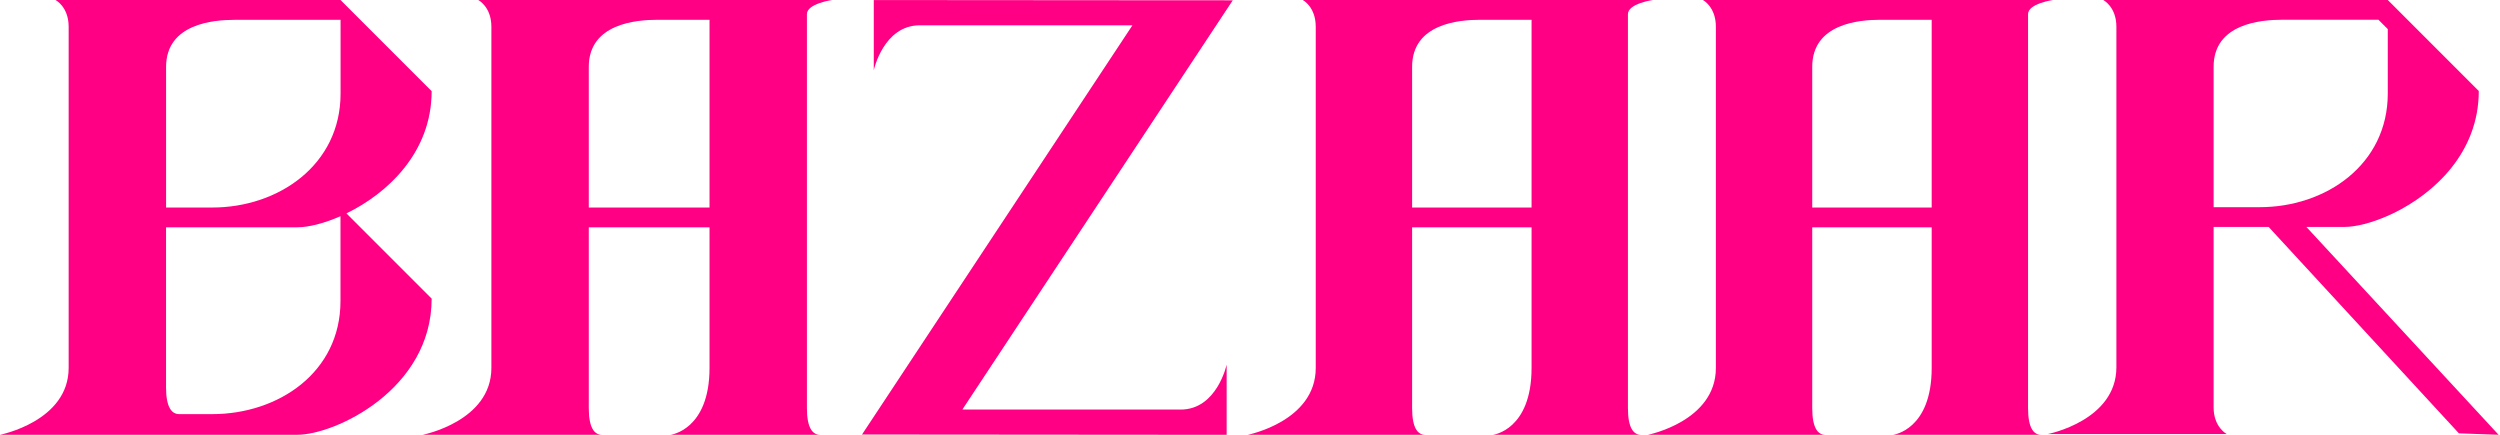 <svg width="575" height="100" viewBox="0 0 575 100" fill="none" xmlns="http://www.w3.org/2000/svg">
<g clip-path="url(#clip0_4228_3403)">
<path d="M135.42 52.28V93.85C135.42 98.47 136.74 100 138.45 100H97.231C97.231 100 113.02 96.92 113.02 84.62V6.15C113.02 1.53 109.99 0 109.99 0H191.41C191.41 0 185.59 0.8 185.59 3.26V93.85C185.59 98.47 186.91 100 188.62 100H154.24C154.24 100 163.19 98.93 163.19 84.62V52.28H135.42ZM135.42 47.73H163.19V4.55H151.21C146.42 4.55 135.42 5.4 135.42 15.38V47.72V47.73Z" fill="#FF0084"/>
<path d="M416.814 52.28V93.85C416.814 98.47 418.12 100 419.812 100H379.029C379.029 100 394.652 96.92 394.652 84.62V6.15C394.652 1.53 391.654 0 391.654 0H472.209C472.209 0 466.451 0.8 466.451 3.26V93.85C466.451 98.47 467.757 100 469.449 100H435.434C435.434 100 444.289 98.93 444.289 84.62V52.28H416.814ZM416.814 47.73H444.289V4.55H432.436C427.697 4.55 416.814 5.4 416.814 15.38V47.72V47.73Z" fill="#FF0084"/>
<path d="M99.28 68.69C99.28 89.57 77.1 100 68.37 100H0C0 100 15.79 96.92 15.79 84.62V6.15C15.79 1.53 12.76 0 12.76 0H78.32L99.28 20.96C99.28 35.17 89 44.55 79.68 49.08L99.28 68.68V68.69ZM78.32 49.72C74.46 51.42 70.87 52.28 68.37 52.28C59.64 52.28 38.19 52.28 38.19 52.28V89.1C38.19 93.72 39.51 95.25 41.22 95.25H48.81C64.04 95.25 78.31 85.65 78.31 69.26V49.71L78.32 49.72ZM78.32 4.56H53.99C49.2 4.56 38.2 5.41 38.2 15.39V47.73H48.83C64.06 47.73 78.33 37.93 78.33 21.54V4.55L78.32 4.56Z" fill="#FF0084"/>
<path d="M565.56 99.67L574.68 100L530.46 52.19H539.26C541.75 52.19 545.34 51.33 549.19 49.63L550.55 49.01C559.85 44.48 570.12 35.12 570.12 20.93L549.19 0H483.74C483.74 0 486.77 1.54 486.77 6.14V84.47C486.77 96.76 471 99.83 471 99.83H512.16C512.16 99.83 509.13 98.29 509.13 93.69C509.13 93.69 509.13 69.49 509.13 52.19C509.13 52.19 514.97 52.19 521.78 52.19L565.55 99.67H565.56ZM509.13 15.36C509.13 5.39 520.12 4.54 524.9 4.54H547.04L549.19 6.69V21.5C549.19 37.86 534.95 47.65 519.74 47.65H509.13V15.36Z" fill="#FF0084"/>
<path d="M283.55 0.07L265.83 0.06L200.97 0.01V16.16C200.97 16.16 203.19 5.82 211.55 5.82H260.46L198.26 99.94H199.55L282.13 100.01V83.86C282.13 83.86 279.91 94.2 271.55 94.2H221.34L283.53 0.08H283.55V0.07Z" fill="#FF0084"/>
<path d="M324.785 52.28V93.85C324.785 98.47 326.09 100 327.782 100H287C287 100 302.622 96.92 302.622 84.62V6.15C302.622 1.53 299.625 0 299.625 0H380.18C380.18 0 374.422 0.8 374.422 3.26V93.85C374.422 98.47 375.728 100 377.42 100H343.405C343.405 100 352.26 98.93 352.26 84.62V52.28H324.785ZM324.785 47.73H352.26V4.55H340.407C335.668 4.55 324.785 5.4 324.785 15.38V47.72V47.73Z" fill="#FF0084"/>
</g>
<defs>
<clipPath id="clip0_4228_3403">
<rect width="574.68" height="100" fill="white"/>
</clipPath>
</defs>
</svg>
